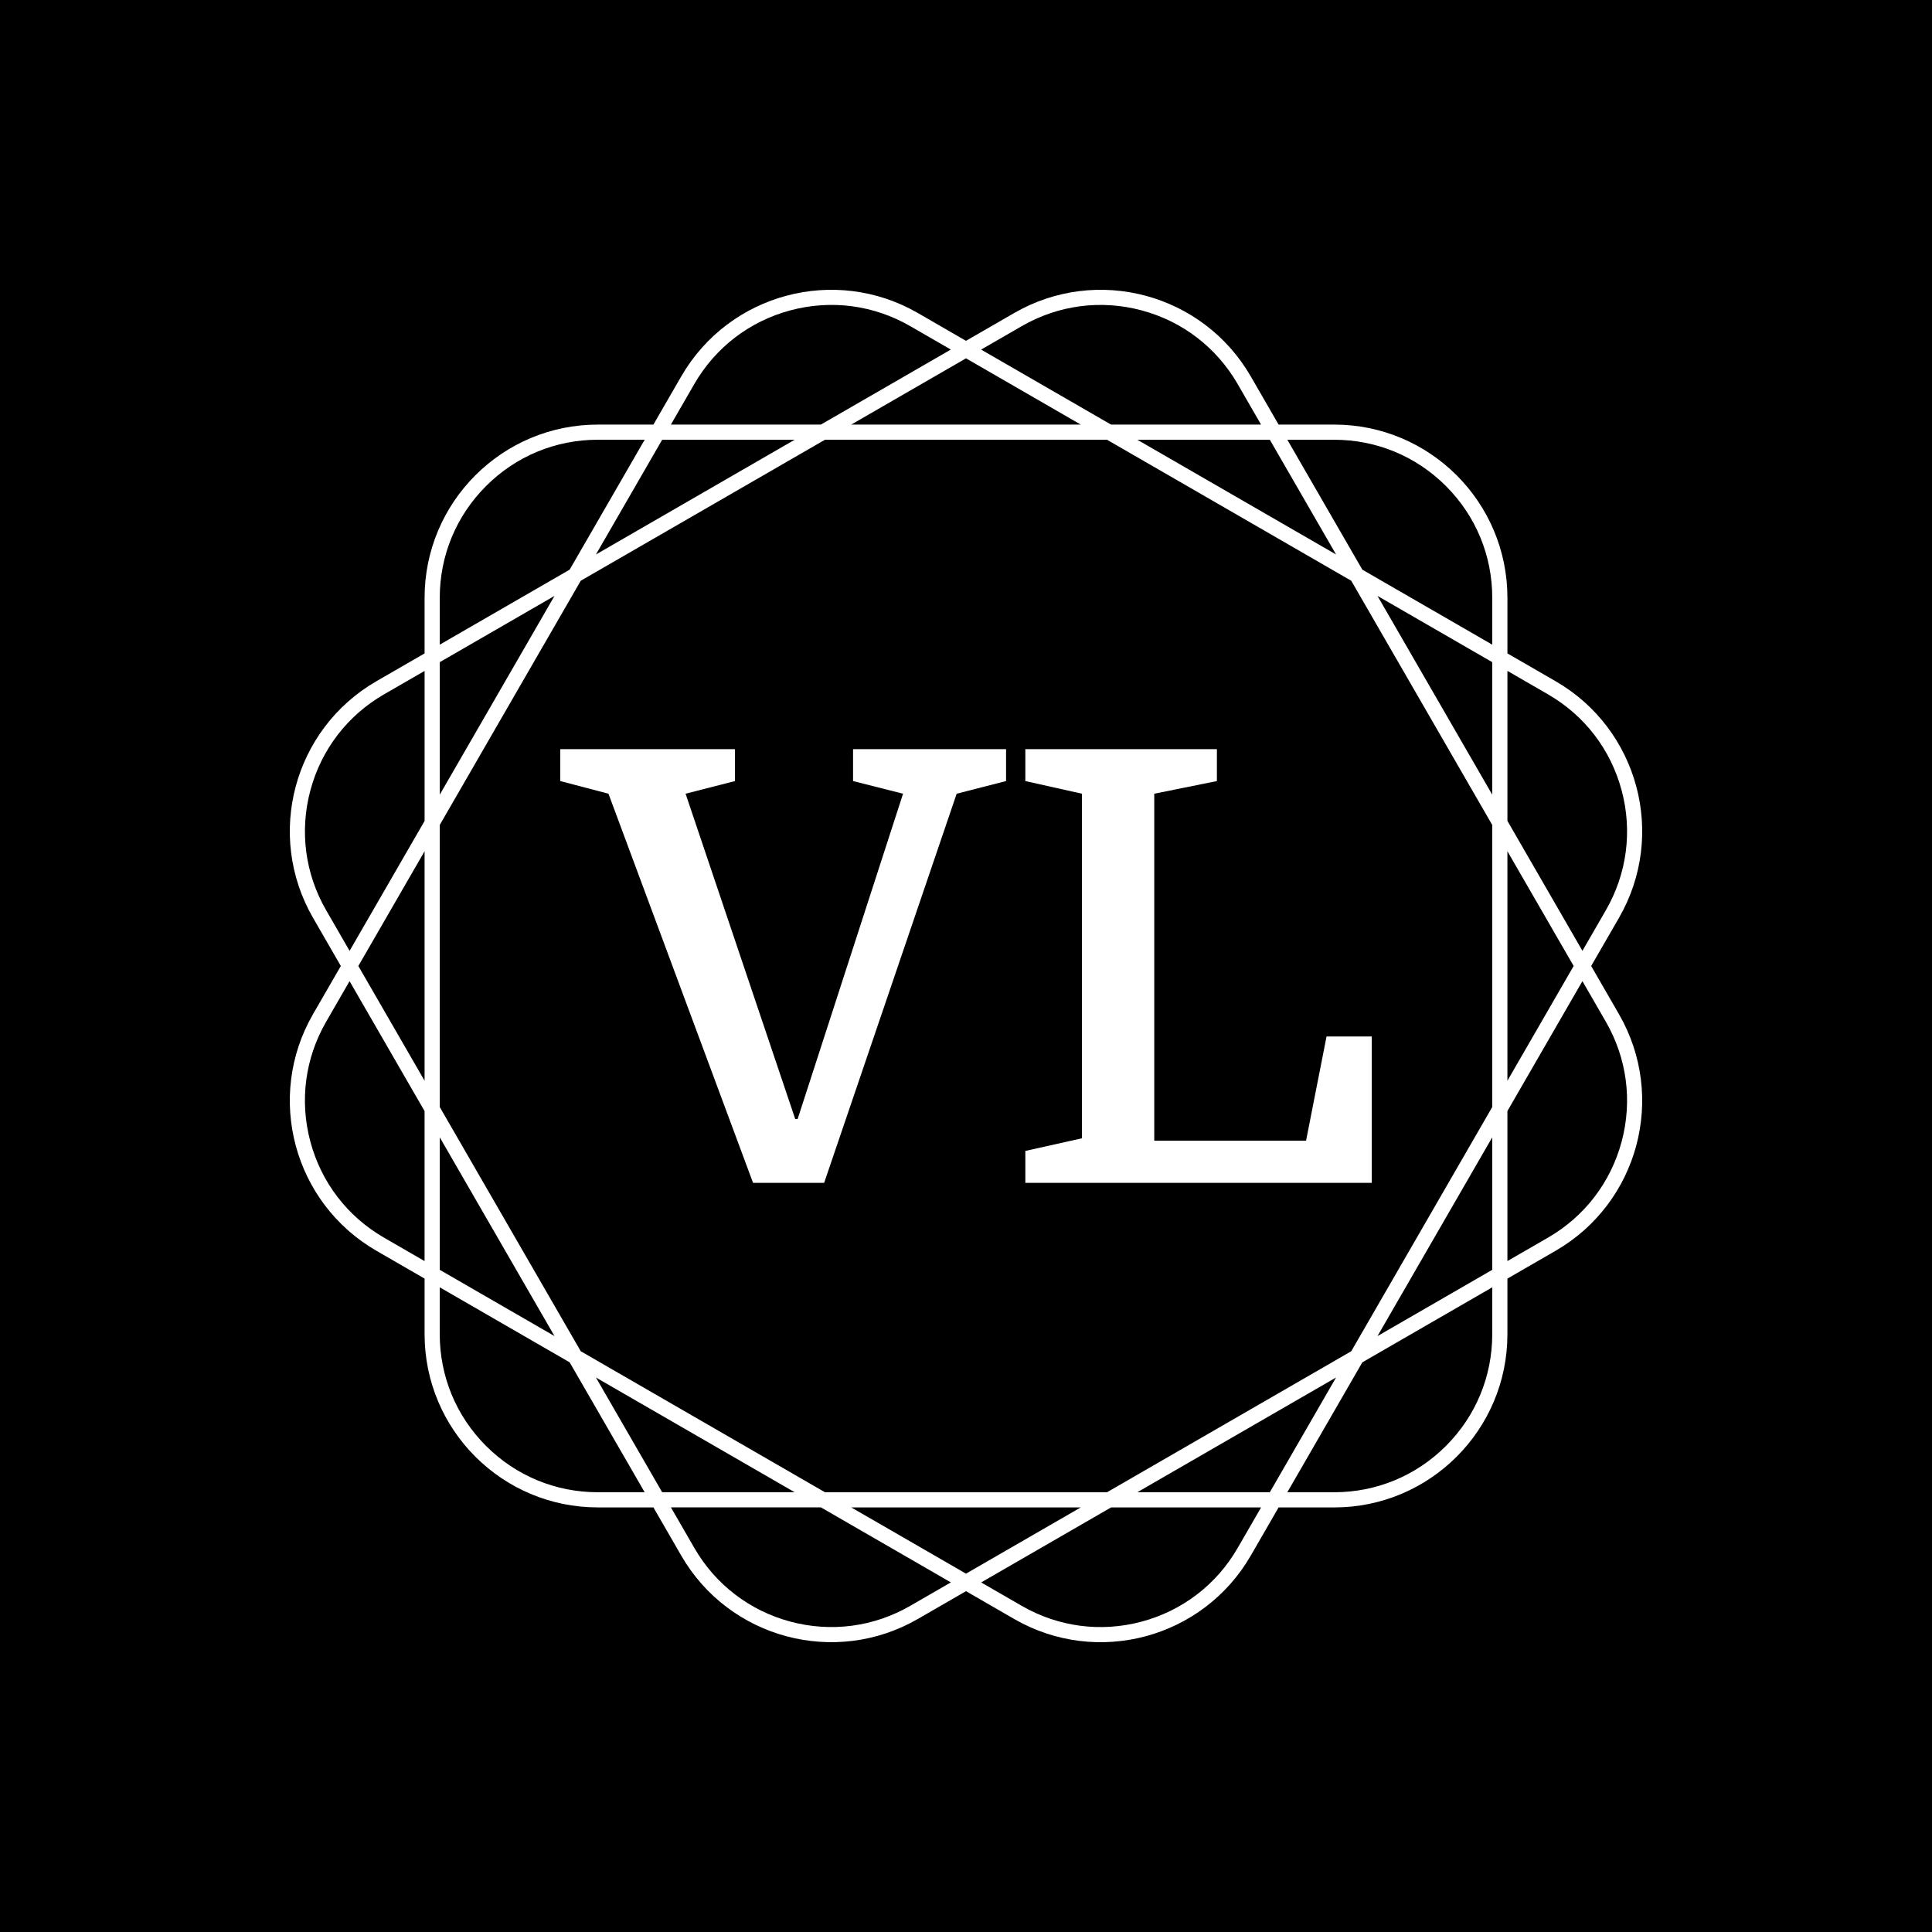 <svg xmlns="http://www.w3.org/2000/svg" version="1.1" xmlns:xlink="http://www.w3.org/1999/xlink"
  xmlns:svgjs="http://svgjs.dev/svgjs" width="1000" height="1000" viewBox="0 0 1000 1000">
  <rect width="1000" height="1000" fill="#000000"></rect>
  <g transform="matrix(0.7,0,0,0.7,150.001,106.25)">
    <svg viewBox="0 0 320 360" data-background-color="#ffffff" preserveAspectRatio="xMidYMid meet"
      height="1125" width="1000" xmlns="http://www.w3.org/2000/svg"
      xmlns:xlink="http://www.w3.org/1999/xlink">
      <g id="tight-bounds" transform="matrix(1,0,0,1,0,0)">
        <svg viewBox="0 0 320 360" height="360" width="320">
          <g>
            <svg></svg>
          </g>
          <g>
            <svg viewBox="0 0 320 360" height="360" width="320">
              <g>
                <path xmlns="http://www.w3.org/2000/svg"
                  d="M307.925 179.999l6.575-11.387c11.322-19.607 4.604-44.679-15.003-56.001l-11.387-6.575v-13.151c0-22.639-18.354-40.994-40.994-40.994h-13.151l-6.575-11.387c-11.322-19.607-36.393-26.325-56.001-15.003l-11.39 6.572-11.387-6.576c-19.607-11.318-44.679-4.6-56.001 15.007l-6.575 11.387h-13.151c-22.639 0-40.994 18.354-40.994 40.994v13.151l-11.387 6.575c-19.607 11.322-26.325 36.393-15.003 56.001l6.572 11.387-6.576 11.387c-11.318 19.607-4.6 44.679 15.007 56l11.387 6.576v13.15c0 22.639 18.354 40.994 40.994 40.994h13.151l6.575 11.387c11.322 19.607 36.393 26.325 56.001 15.003l11.387-6.571 11.387 6.575c19.607 11.322 44.679 4.604 56-15.003l6.576-11.387h13.15c22.639 0 40.994-18.354 40.994-40.994v-13.151l11.387-6.575c19.607-11.322 26.325-36.393 15.003-56.001zM297.702 115.716c8.655 4.996 14.842 13.062 17.428 22.713 2.586 9.65 1.261 19.734-3.735 28.384l-5.538 9.596-17.747-30.74v-35.494zM251.155 271.155l-57.791 33.365h-66.731l-57.791-33.365-33.365-57.791v-66.731l33.365-57.791 57.791-33.365h66.731l57.791 33.365 33.365 57.791v66.731zM284.517 220.539v31.351l-27.151 15.676zM247.566 277.366l-15.676 27.151h-31.351zM187.15 308.106l-27.151 15.676-27.151-15.676zM119.459 304.517h-31.352l-15.676-27.151zM62.632 267.566l-27.151-15.676v-31.351zM31.891 207.15l-15.675-27.151 15.675-27.151zM35.481 139.459v-31.352l27.151-15.676zM72.431 82.632l15.676-27.151h31.352zM132.848 51.891l27.151-15.675 27.151 15.675zM200.539 55.481h31.351l15.676 27.151zM257.366 92.431l27.151 15.676v31.352zM288.106 152.848l15.676 27.151-15.676 27.151zM247.112 55.481c9.992 0 19.384 3.889 26.452 10.956 7.063 7.063 10.956 16.46 10.957 26.452v11.079l-30.741-17.747-17.747-30.74zM173.18 28.606c8.655-4.996 18.735-6.322 28.385-3.735 9.65 2.586 17.716 8.777 22.712 17.428l5.538 9.596h-35.494l-30.741-17.747zM95.716 42.295c4.996-8.655 13.062-14.842 22.713-17.428 9.65-2.586 19.734-1.261 28.384 3.736l9.596 5.537-30.74 17.747h-35.494zM35.481 92.885c0-9.992 3.889-19.384 10.956-26.452 7.063-7.063 16.46-10.956 26.452-10.956h11.079l-17.747 30.74-30.74 17.747zM8.606 166.817c-4.996-8.655-6.322-18.735-3.735-28.385 2.586-9.65 8.777-17.716 17.428-22.712l9.596-5.538v35.495l-17.747 30.74zM22.295 244.281c-8.655-4.996-14.842-13.062-17.428-22.712-2.586-9.65-1.261-19.734 3.736-28.385l5.537-9.596 17.747 30.74v35.495zM72.885 304.517c-9.992 0-19.384-3.889-26.452-10.957-7.063-7.063-10.956-16.46-10.956-26.451v-11.08l30.74 17.747 17.747 30.741zM146.817 331.391c-8.655 4.996-18.735 6.322-28.385 3.735-9.65-2.586-17.716-8.777-22.712-17.428l-5.538-9.596h35.495l30.74 17.747zM224.281 317.702c-4.996 8.655-13.062 14.842-22.712 17.428-9.65 2.586-19.734 1.261-28.385-3.735l-9.596-5.538 30.74-17.747h35.495zM284.517 267.112c0 9.992-3.889 19.384-10.957 26.452-7.063 7.063-16.46 10.956-26.451 10.957h-11.08l17.747-30.741 30.741-17.747zM315.13 221.565c-2.586 9.65-8.777 17.716-17.428 22.712l-9.596 5.538v-35.494l17.747-30.741 5.538 9.596c4.996 8.658 6.326 18.739 3.739 28.389z"
                  fill="#ffffff" fill-rule="nonzero" stroke="none" stroke-width="1"
                  stroke-linecap="butt" stroke-linejoin="miter" stroke-miterlimit="10"
                  stroke-dasharray="" stroke-dashoffset="0" font-family="none" font-weight="none"
                  font-size="none" text-anchor="none" style="mix-blend-mode: normal"
                  data-fill-palette-color="tertiary"></path>
              </g>
              <g transform="matrix(1,0,0,1,64,128.686)">
                <svg viewBox="0 0 192 102.628" height="102.628" width="192">
                  <g>
                    <svg viewBox="0 0 192 102.628" height="102.628"
                      width="192">
                      <g>
                        <svg viewBox="0 0 192 102.628" height="102.628"
                          width="192">
                          <g>
                            <svg viewBox="0 0 192 102.628" height="102.628"
                              width="192">
                              <g id="textblocktransform">
                                <svg viewBox="0 0 192 102.628"
                                  height="102.628" width="192" id="textblock">
                                  <g>
                                    <svg viewBox="0 0 192 102.628"
                                      height="102.628" width="192">
                                      <g transform="matrix(1,0,0,1,0,0)">
                                        <svg width="192"
                                          viewBox="-0.65 -36 67.35 36"
                                          height="102.628" data-palette-color="#093d65">
                                          <path
                                            d="M13.85-33.35L9.75-32.3 18.85-5.3 19.05-5.3 27.8-32.3 23.65-33.35 23.65-36 36.35-36 36.35-33.35 32.25-32.3 21.25 0 15.35 0 3.35-32.3-0.65-33.35-0.65-36 13.85-36 13.85-33.35ZM53.85-33.35L48.65-32.3 48.65-3.5 61.25-3.5 62.95-12.15 66.7-12.15 66.7 0 37.95 0 37.95-2.65 42.65-3.7 42.65-32.3 37.95-33.35 37.95-36 53.85-36 53.85-33.35Z"
                                            opacity="1" transform="matrix(1,0,0,1,0,0)"
                                            fill="#ffffff" class="wordmark-text-0"
                                            data-fill-palette-color="primary" id="text-0"></path>
                                        </svg>
                                      </g>
                                    </svg>
                                  </g>
                                </svg>
                              </g>
                            </svg>
                          </g>
                        </svg>
                      </g>
                    </svg>
                  </g>
                </svg>
              </g>
            </svg>
          </g>
          <defs></defs>
        </svg>
        <rect width="320" height="360" fill="none" stroke="none" visibility="hidden"></rect>
      </g>
    </svg>
  </g>
</svg>